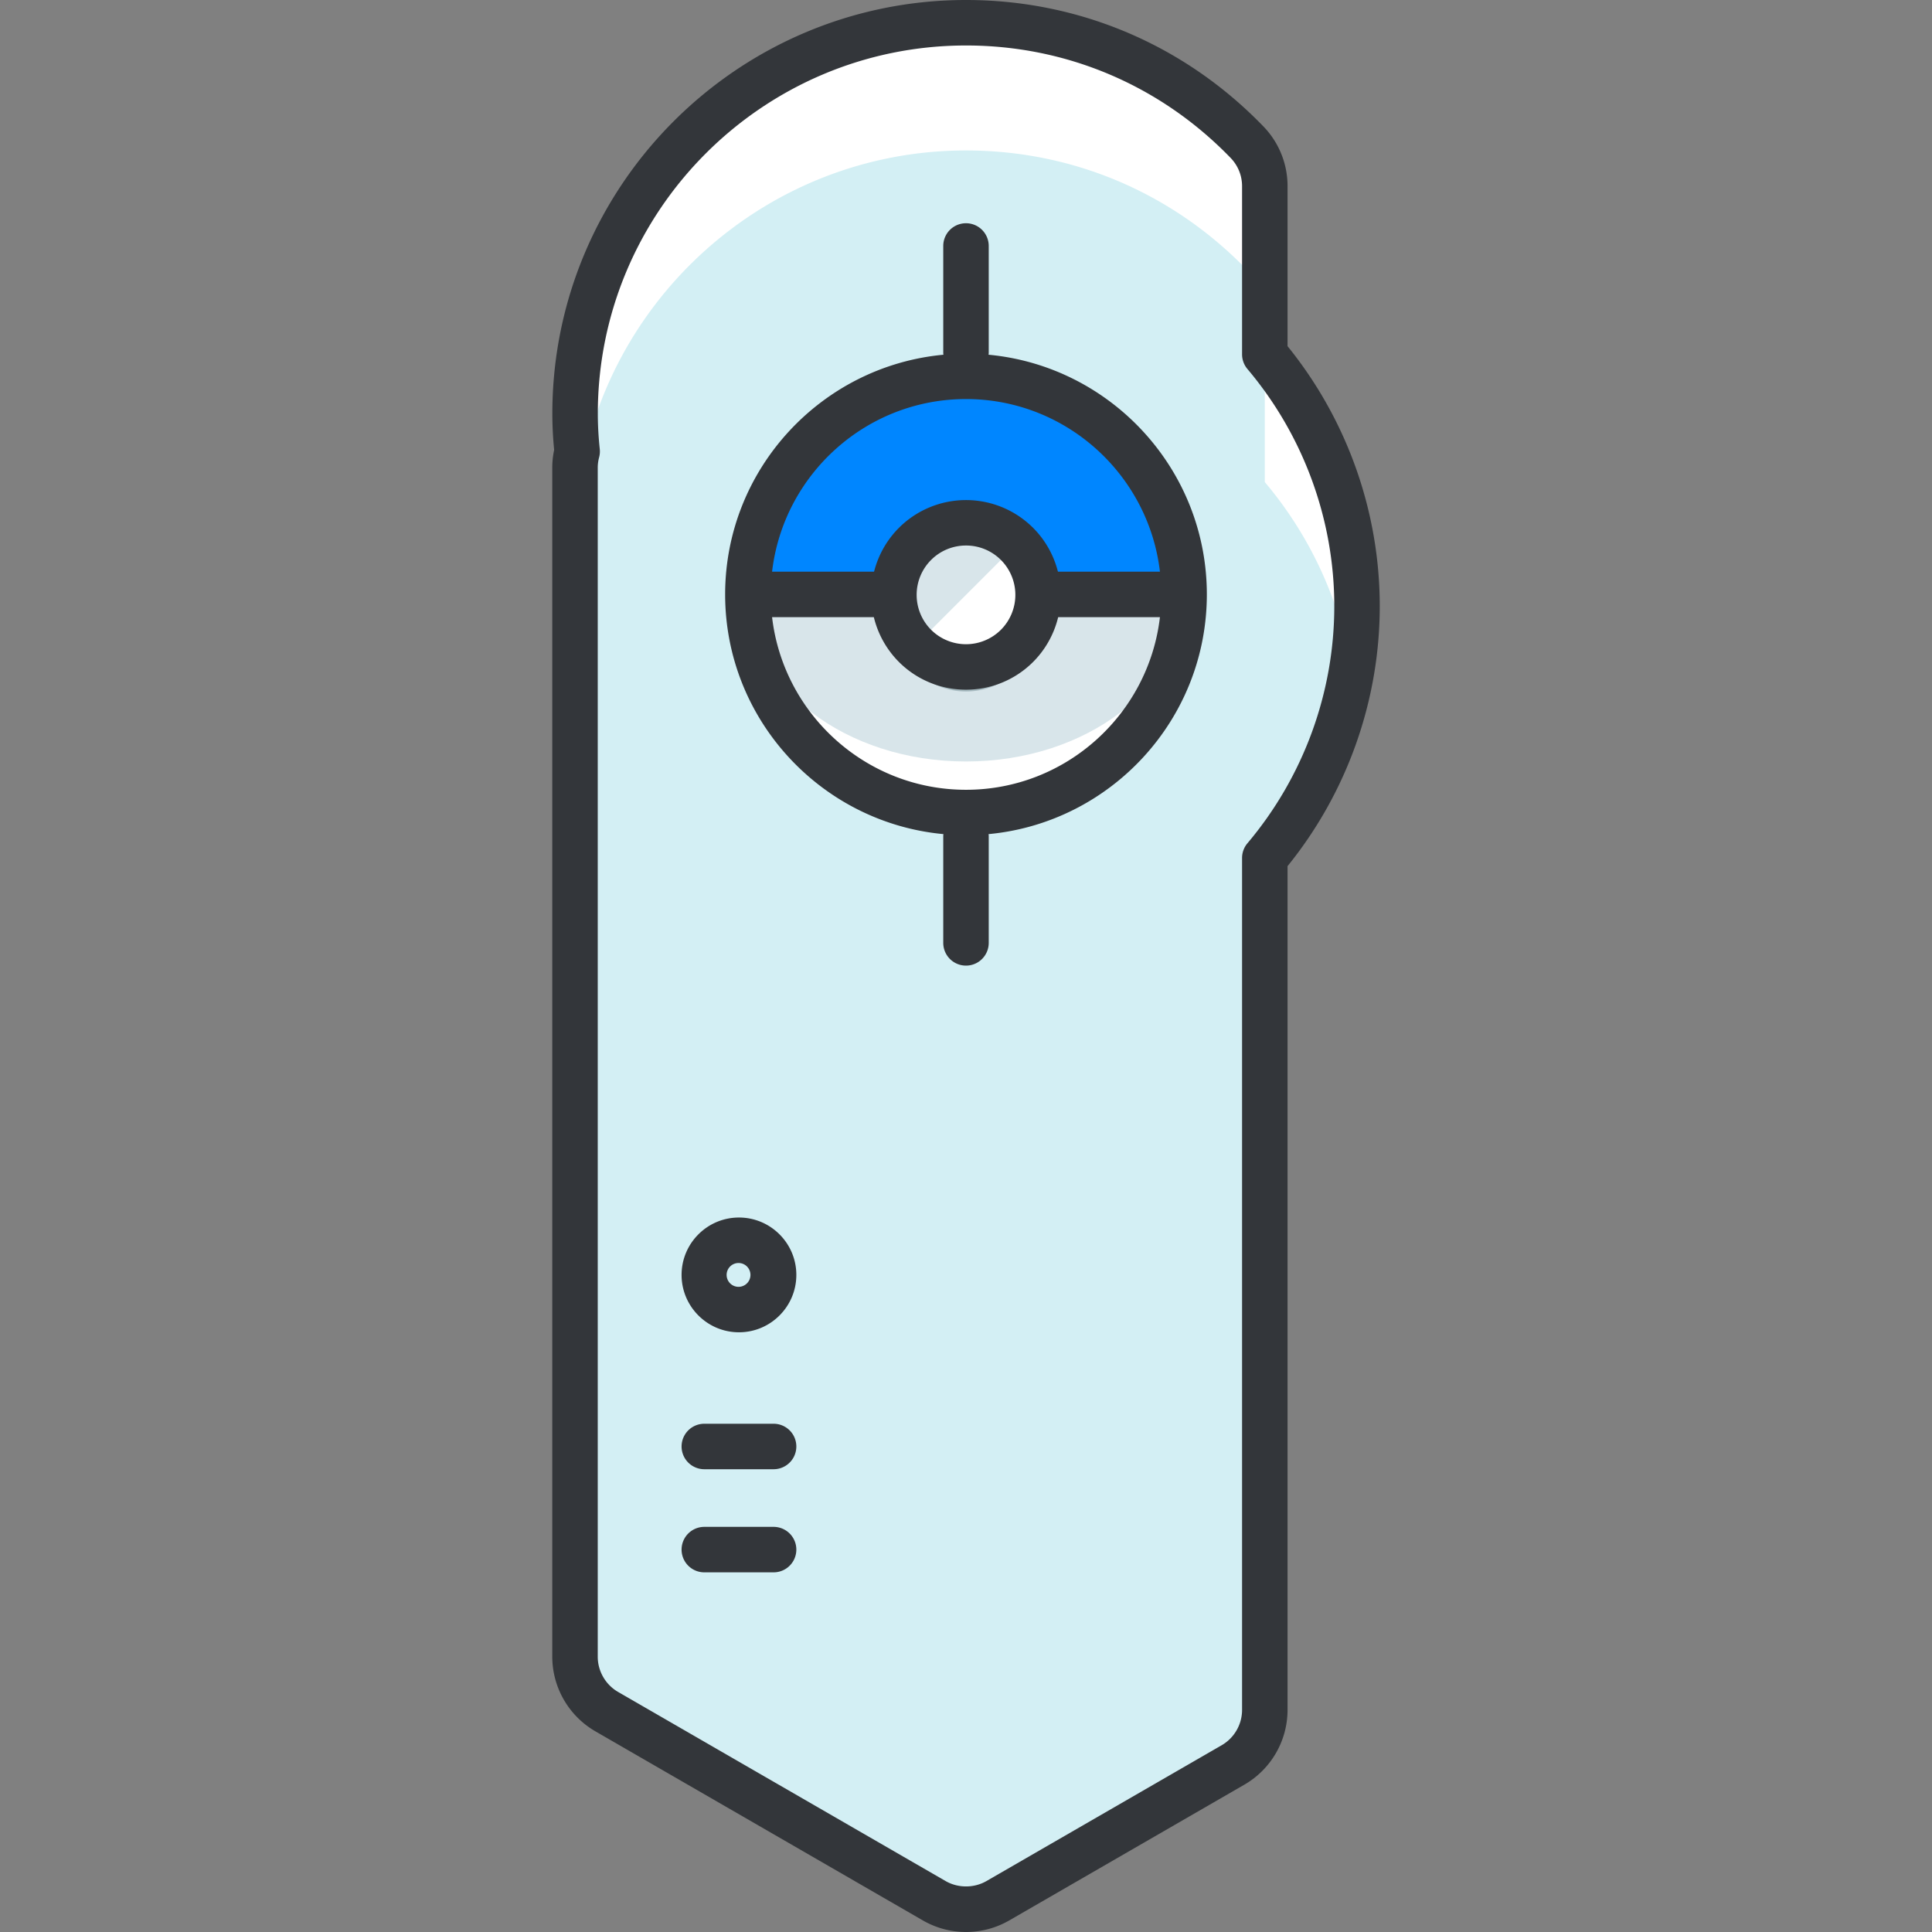 <svg xmlns="http://www.w3.org/2000/svg" version="1.1" xmlns:xlink="http://www.w3.org/1999/xlink" xmlns:svgjs="http://svgjs.com/svgjs" width="512" height="512" x="0" y="0" viewBox="0 0 127.441 127.441" style="enable-background:new 0 0 512 512" xml:space="preserve" class=""><rect x="0" y="0" width="127.441" height="127.441" fill="#808080" stroke="none"/><g><path d="M89.513 39.983c0-6.322-2.291-12.118-6.082-16.609V12.283a4.18 4.18 0 0 0-1.177-2.908C77.344 4.297 70.763 1.5 63.723 1.5c-14.22 0-25.789 11.569-25.789 25.788 0 .799.045 1.623.137 2.49-.093.346-.142.71-.142 1.078v78.424c0 1.495.798 2.877 2.093 3.625l21.608 12.477a4.19 4.19 0 0 0 4.186 0l15.522-8.963a4.188 4.188 0 0 0 2.093-3.625V56.593c3.791-4.491 6.082-10.286 6.082-16.61z" style="" fill="#ffffff" data-original="#ffffff"></path><path d="M89.152 44.196a25.693 25.693 0 0 0-5.722-12.397V20.71a4.18 4.18 0 0 0-1.177-2.91c-4.91-5.078-11.491-7.875-18.531-7.875-14.22 0-25.789 11.57-25.789 25.789 0 .799.045 1.623.137 2.488a4.19 4.19 0 0 0-.142 1.08v69.998c0 1.495.798 2.877 2.093 3.625l21.608 12.477a4.19 4.19 0 0 0 4.186 0l15.522-8.963a4.188 4.188 0 0 0 2.093-3.625V56.593a25.701 25.701 0 0 0 5.722-12.397z" style="" fill="#d3eff4" data-original="#d3eff4"></path><path d="M63.723 127.441a5.704 5.704 0 0 1-2.842-.76l-21.609-12.478a5.701 5.701 0 0 1-2.843-4.924V30.856c0-.397.042-.792.124-1.179-.08-.826-.119-1.61-.119-2.389C36.434 12.241 48.676 0 63.723 0c7.45 0 14.414 2.959 19.609 8.333a5.651 5.651 0 0 1 1.599 3.951v10.551c3.926 4.848 6.082 10.916 6.082 17.149s-2.156 12.301-6.082 17.149v55.662a5.702 5.702 0 0 1-2.843 4.924l-15.522 8.963a5.712 5.712 0 0 1-2.843.759zM63.723 3C50.33 3 39.434 13.896 39.434 27.288c0 .753.042 1.516.128 2.333.02.183.005.369-.042.546a2.623 2.623 0 0 0-.091.689v78.424c0 .956.515 1.848 1.343 2.326l21.608 12.477c.814.469 1.87.47 2.687-.001l15.521-8.962a2.696 2.696 0 0 0 1.343-2.326V56.593a1.5 1.5 0 0 1 .354-.968c3.694-4.376 5.729-9.931 5.729-15.642s-2.034-11.266-5.729-15.642a1.5 1.5 0 0 1-.354-.968v-11.09c0-.7-.268-1.362-.754-1.865C76.551 5.634 70.353 3 63.723 3z" style="" fill="#33363a" data-original="#33363a"></path><circle cx="63.721" cy="39.21" r="14.387" style="" fill="#0086ff" data-original="#0086ff"></circle><path d="M49.334 39.21c0 7.945 6.441 14.387 14.387 14.387s14.387-6.441 14.387-14.387H49.334z" style="" fill="#ffffff" data-original="#ffffff"></path><path d="M63.721 50.23c7.945 0 14.387-4.934 14.387-11.02H49.334c0 6.086 6.441 11.02 14.387 11.02z" style="" fill="#d8e5ea" data-original="#d8e5ea"></path><path d="M79.607 39.21c0-8.257-6.334-15.057-14.398-15.811.003-.037.011-.073.011-.111v-7.063a1.5 1.5 0 1 0-3 0v7.063c0 .038.008.073.011.111-8.064.754-14.398 7.554-14.398 15.811s6.334 15.058 14.398 15.811c-.003.037-.011.073-.011.111v7.063a1.5 1.5 0 1 0 3 0v-7.063c0-.038-.008-.073-.011-.111 8.064-.754 14.398-7.554 14.398-15.811zM63.721 26.323c6.597 0 12.045 4.986 12.792 11.387H50.929c.746-6.401 6.194-11.387 12.792-11.387zm0 25.774c-6.597 0-12.045-4.986-12.792-11.387h25.584c-.747 6.401-6.195 11.387-12.792 11.387zM48.744 87.882c-2.087 0-3.785-1.698-3.785-3.785s1.698-3.785 3.785-3.785 3.785 1.698 3.785 3.785-1.698 3.785-3.785 3.785zm0-4.57a.786.786 0 1 0 .001 1.571.786.786 0 0 0-.001-1.571zM51.029 96.915h-4.57a1.5 1.5 0 1 1 0-3h4.57a1.5 1.5 0 1 1 0 3zM51.029 103.717h-4.57a1.5 1.5 0 1 1 0-3h4.57a1.5 1.5 0 1 1 0 3z" style="" fill="#33363a" data-original="#33363a"></path><circle cx="63.721" cy="40.857" r="4.757" style="" fill="#a7bbc1" data-original="#a7bbc1"></circle><circle cx="63.721" cy="39.24" r="4.757" style="" fill="#ffffff" data-original="#ffffff"></circle><path d="M60.357 42.605a4.757 4.757 0 1 1 6.727-6.729" style="" fill="#d8e5ea" data-original="#d8e5ea"></path><path d="M63.721 45.494a6.237 6.237 0 0 1-4.424-1.828 6.265 6.265 0 0 1 0-8.85 6.264 6.264 0 0 1 8.848 0 6.265 6.265 0 0 1 0 8.85 6.245 6.245 0 0 1-4.424 1.828zm0-9.51c-.834 0-1.668.317-2.303.952a3.26 3.26 0 0 0 0 4.607 3.261 3.261 0 0 0 4.605 0 3.26 3.26 0 0 0 0-4.607 3.246 3.246 0 0 0-2.302-.952z" style="" fill="#33363a" data-original="#33363a"></path></g></svg>